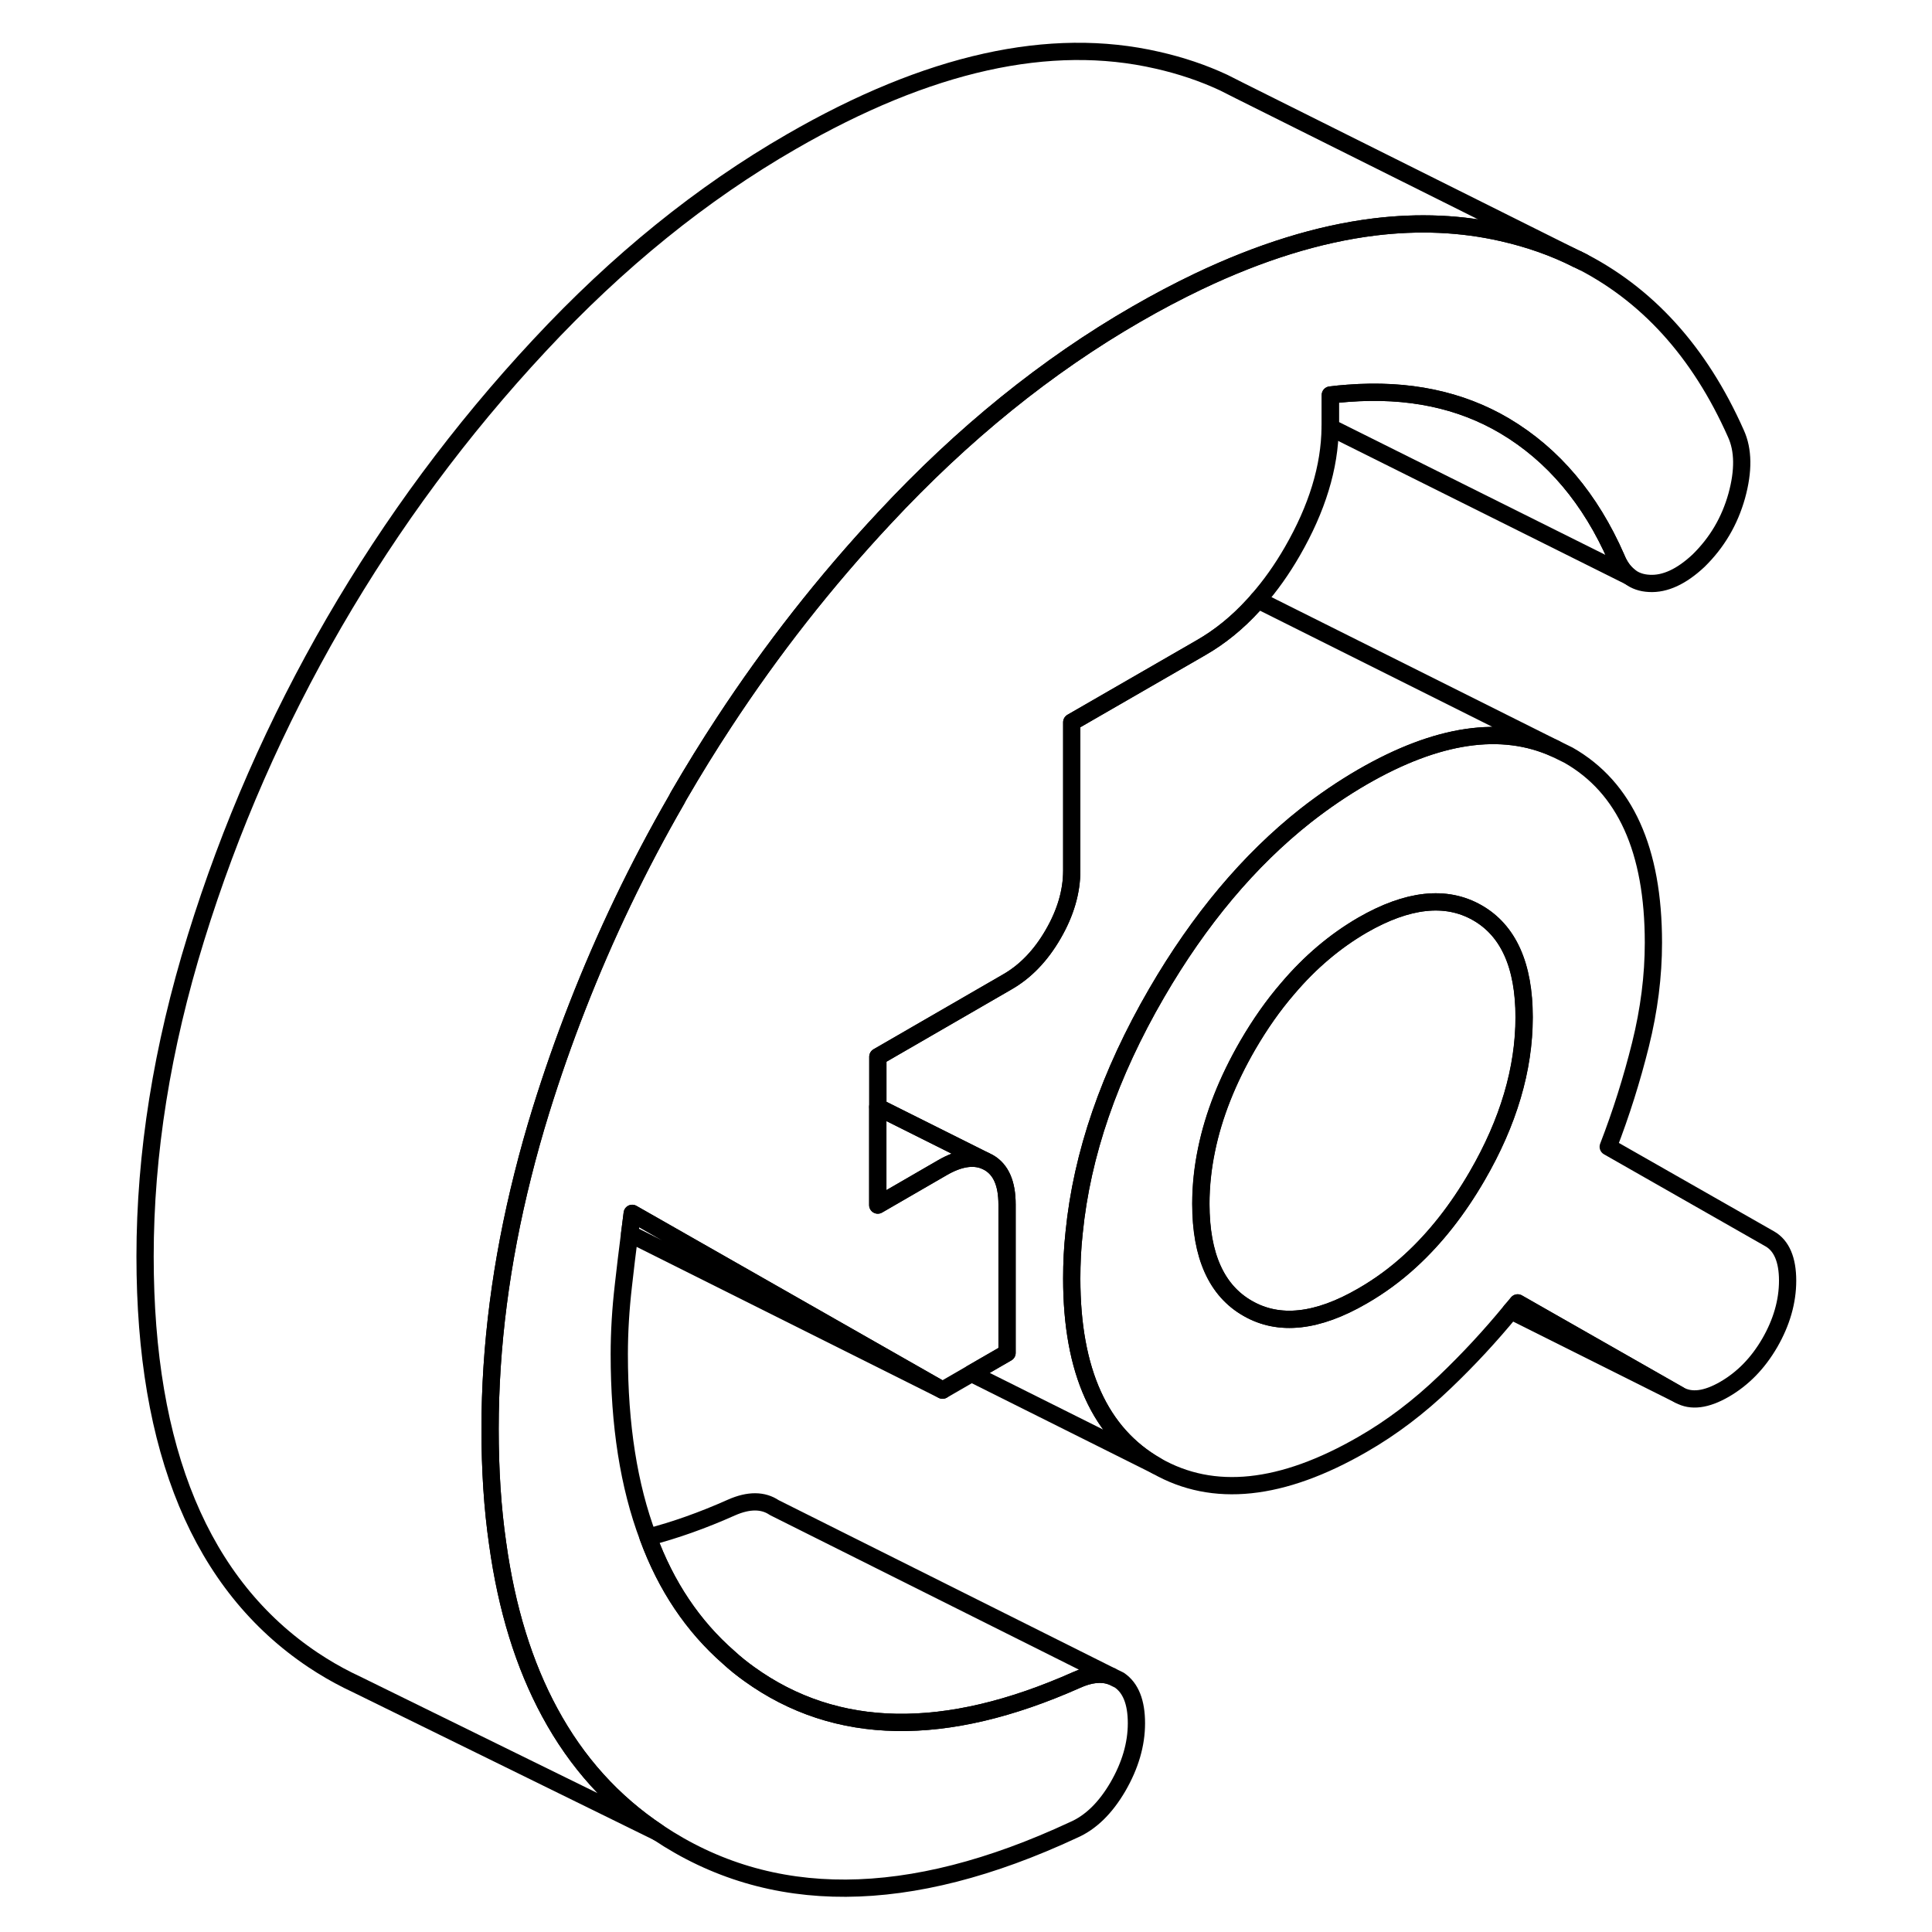 <svg width="48" height="48" viewBox="0 0 101 112" fill="none" xmlns="http://www.w3.org/2000/svg" stroke-width="1px"
     stroke-linecap="round" stroke-linejoin="round">
    <path d="M97.1 71.82L87.73 66.48C88.48 64.54 89.1 62.57 89.6 60.56C90.1 58.55 90.35 56.58 90.35 54.65C90.35 49.27 88.71 45.65 85.43 43.78L84.66 43.4C81.55 41.99 77.82 42.54 73.49 45.04C72.35 45.7 71.25 46.45 70.19 47.28C66.91 49.87 64.03 53.3 61.55 57.57C58.81 62.29 57.22 66.91 56.77 71.44C56.67 72.34 56.63 73.23 56.63 74.12C56.63 79.49 58.27 83.11 61.55 84.98C64.83 86.85 68.81 86.43 73.49 83.73C75.18 82.76 76.77 81.55 78.27 80.11C79.63 78.81 80.9 77.44 82.09 75.99C82.23 75.84 82.35 75.69 82.48 75.53L91.85 80.87C92.54 81.26 93.41 81.15 94.47 80.54C95.54 79.92 96.41 79.03 97.1 77.84C97.78 76.66 98.13 75.45 98.13 74.24C98.13 73.03 97.78 72.21 97.1 71.82ZM80.14 68.17C79.01 70.12 77.72 71.76 76.28 73.08C75.41 73.88 74.48 74.56 73.49 75.13C70.87 76.65 68.65 76.89 66.84 75.85C65.03 74.82 64.12 72.8 64.12 69.79C64.12 68.75 64.23 67.71 64.45 66.65C64.86 64.65 65.66 62.63 66.84 60.59C67.55 59.37 68.32 58.27 69.16 57.3C70.45 55.78 71.89 54.56 73.49 53.63C76.11 52.12 78.33 51.88 80.14 52.91C81.95 53.94 82.86 55.97 82.86 58.97C82.86 61.97 81.95 65.05 80.14 68.17Z" stroke="currentColor" stroke-linejoin="round"/>
    <path d="M82.85 58.97C82.85 61.98 81.94 65.05 80.13 68.17C79 70.12 77.71 71.76 76.27 73.08C75.4 73.88 74.47 74.56 73.48 75.13C70.86 76.65 68.64 76.89 66.83 75.85C65.02 74.82 64.11 72.8 64.11 69.79C64.11 68.75 64.22 67.71 64.44 66.65C64.85 64.65 65.65 62.63 66.83 60.59C67.54 59.37 68.31 58.27 69.15 57.3C70.44 55.78 71.88 54.56 73.48 53.63C76.1 52.12 78.32 51.88 80.13 52.91C81.94 53.94 82.85 55.97 82.85 58.97Z" stroke="currentColor" stroke-linejoin="round"/>
    <path d="M51.58 67.28C50.9 67.01 50.08 67.14 49.13 67.69L45.38 69.86V64.18L49.9 66.44L51.58 67.28Z" stroke="currentColor" stroke-linejoin="round"/>
    <path d="M88.98 33.43L71.61 24.77C71.61 24.77 71.62 24.67 71.62 24.62V22.9C71.96 22.86 72.3 22.82 72.63 22.8C76.13 22.53 79.16 23.17 81.73 24.69C84.54 26.36 86.7 28.92 88.2 32.35C88.39 32.82 88.65 33.18 88.98 33.43Z" stroke="currentColor" stroke-linejoin="round"/>
    <path d="M84.66 43.4C81.55 41.99 77.82 42.54 73.49 45.04C72.35 45.7 71.25 46.45 70.19 47.28C66.91 49.87 64.03 53.3 61.55 57.57C58.81 62.29 57.22 66.91 56.77 71.44C56.67 72.34 56.63 73.23 56.63 74.12C56.63 79.49 58.27 83.11 61.55 84.98L50.82 79.62L52.88 78.43V69.83C52.88 68.61 52.53 67.8 51.81 67.39L51.59 67.28L49.91 66.44L45.39 64.18V61.26L52.88 56.93C53.95 56.32 54.84 55.39 55.55 54.16C56.27 52.92 56.63 51.69 56.63 50.47V41.87L64.12 37.55C65.22 36.92 66.23 36.1 67.16 35.08C67.25 34.99 67.34 34.89 67.42 34.78L84.66 43.4Z" stroke="currentColor" stroke-linejoin="round"/>
    <path d="M91.85 80.87L82.09 75.99C82.23 75.84 82.35 75.69 82.48 75.53L91.85 80.87Z" stroke="currentColor" stroke-linejoin="round"/>
    <path d="M95.18 28.75C94.77 30.21 94.04 31.45 92.97 32.5C91.98 33.43 91.02 33.87 90.12 33.82C89.67 33.8 89.29 33.67 88.98 33.43C88.65 33.18 88.39 32.82 88.2 32.35C86.7 28.92 84.54 26.36 81.73 24.69C79.16 23.17 76.13 22.53 72.63 22.8C72.3 22.82 71.96 22.86 71.62 22.9V24.62C71.62 24.62 71.62 24.72 71.61 24.77C71.59 27.08 70.85 29.48 69.42 31.96C68.81 33.02 68.14 33.96 67.42 34.78C67.34 34.89 67.25 34.99 67.16 35.08C66.23 36.1 65.22 36.92 64.12 37.55L56.63 41.87V50.47C56.63 51.69 56.27 52.92 55.55 54.16C54.84 55.39 53.95 56.32 52.88 56.93L45.39 61.26V69.86L49.14 67.69C50.09 67.14 50.91 67.01 51.59 67.28L51.81 67.39C52.53 67.8 52.88 68.61 52.88 69.83V78.43L50.82 79.62L49.14 80.59L31.15 70.34C31.1 70.74 31.05 71.13 31 71.52C30.87 72.52 30.75 73.52 30.64 74.51C30.48 75.89 30.4 77.22 30.4 78.51C30.4 82.61 30.95 86.14 32.07 89.11C33.11 91.95 34.68 94.28 36.74 96.08C37.12 96.43 37.52 96.75 37.94 97.05C42.97 100.67 49.29 100.78 56.91 97.39C57.68 97.04 58.35 96.97 58.92 97.17L59.39 97.4C60.05 97.85 60.38 98.68 60.38 99.9C60.38 101.12 60.02 102.35 59.3 103.59C58.58 104.82 57.72 105.66 56.72 106.09C47.17 110.54 39.15 110.58 32.65 106.23C30.02 104.48 27.93 102.16 26.37 99.27C24.88 96.52 23.87 93.26 23.35 89.49C23.05 87.43 22.91 85.21 22.91 82.84C22.91 78.07 23.54 73.16 24.81 68.12C25.12 66.88 25.47 65.63 25.86 64.37C26.49 62.34 27.19 60.34 27.96 58.37C29.57 54.24 31.49 50.23 33.73 46.35C33.77 46.26 33.82 46.18 33.87 46.09C34.7 44.66 35.57 43.25 36.47 41.88C39.23 37.67 42.33 33.71 45.77 30.03C50.32 25.14 55.19 21.2 60.38 18.21C61.59 17.51 62.79 16.88 63.96 16.32C67.55 14.61 70.94 13.56 74.15 13.16C76.75 12.84 79.23 12.95 81.59 13.49C83.14 13.84 84.59 14.35 85.92 15.02H85.94C89.96 17.01 93.02 20.38 95.13 25.13C95.57 26.09 95.58 27.3 95.18 28.75Z" stroke="currentColor" stroke-linejoin="round"/>
    <path d="M49.14 80.59L31 71.52C31.05 71.13 31.1 70.74 31.15 70.34L49.14 80.59Z" stroke="currentColor" stroke-linejoin="round"/>
    <path d="M58.92 97.17C58.35 96.97 57.68 97.04 56.91 97.39C49.29 100.78 42.97 100.67 37.94 97.05C37.52 96.75 37.12 96.43 36.74 96.08C34.68 94.28 33.11 91.95 32.07 89.11C33.62 88.71 35.23 88.14 36.91 87.39C37.91 86.95 38.74 86.96 39.39 87.4L58.92 97.17Z" stroke="currentColor" stroke-linejoin="round"/>
    <path d="M85.92 15.02C84.59 14.35 83.14 13.84 81.59 13.49C79.23 12.95 76.75 12.84 74.15 13.16C70.94 13.56 67.55 14.61 63.96 16.32C62.79 16.88 61.59 17.51 60.38 18.21C55.19 21.2 50.32 25.14 45.77 30.03C42.33 33.71 39.23 37.67 36.47 41.88C35.57 43.25 34.7 44.66 33.87 46.09C33.82 46.18 33.77 46.26 33.73 46.35C31.49 50.23 29.57 54.24 27.96 58.37C27.19 60.34 26.49 62.34 25.86 64.37C25.47 65.63 25.12 66.88 24.81 68.12C23.54 73.16 22.91 78.07 22.91 82.84C22.91 85.21 23.05 87.43 23.35 89.49C23.87 93.26 24.88 96.52 26.37 99.27C27.93 102.16 30.02 104.48 32.65 106.23L15.34 97.73L14.66 97.4C13.98 97.06 13.31 96.67 12.65 96.23C6.16 91.89 2.91 84.09 2.91 72.84C2.91 66.89 3.89 60.73 5.86 54.37C7.83 48 10.5 41.91 13.87 36.09C17.24 30.28 21.21 24.92 25.77 20.03C30.32 15.14 35.19 11.2 40.38 8.21C48.31 3.63 55.38 2.06 61.59 3.49C62.96 3.8 64.24 4.23 65.44 4.79L66.37 5.26L85.92 15.02Z" stroke="currentColor" stroke-linejoin="round"/>
    <path d="M86.27 15.19L85.94 15.03" stroke="currentColor" stroke-linejoin="round"/>
</svg>